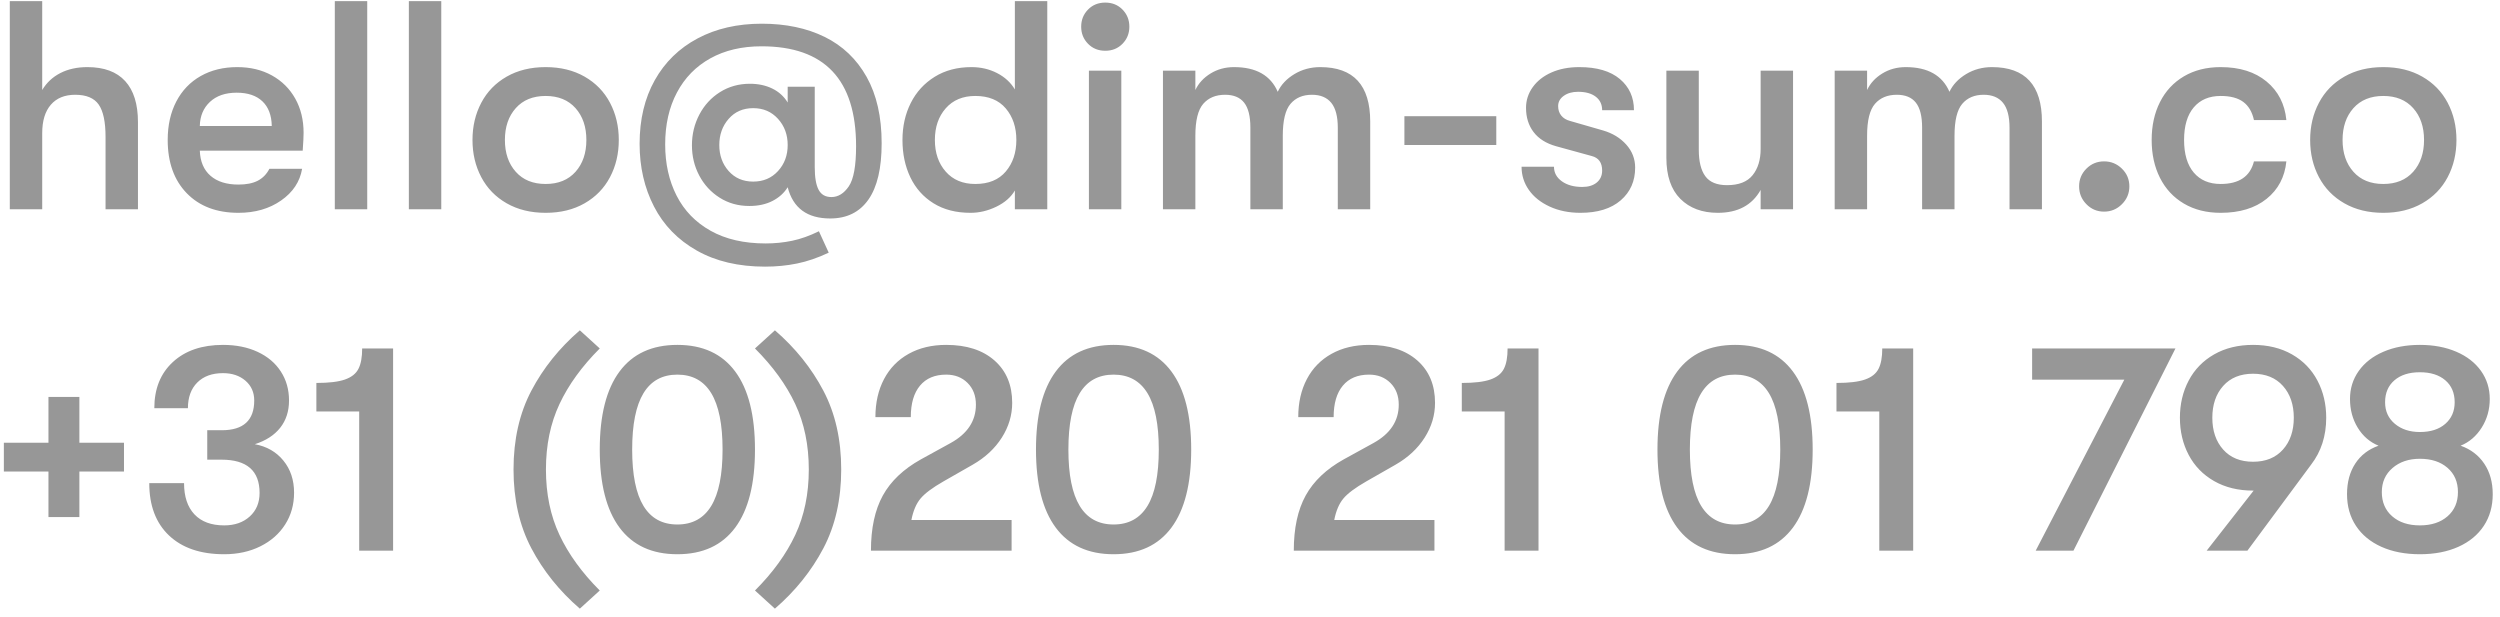 <?xml version="1.0" encoding="UTF-8"?>
<svg width="227px" height="56px" viewBox="0 0 227 56" version="1.1" xmlns="http://www.w3.org/2000/svg" xmlns:xlink="http://www.w3.org/1999/xlink">
    <!-- Generator: Sketch 51.2 (57519) - http://www.bohemiancoding.com/sketch -->
    <title>hello@dim-sum.co +31</title>
    <desc>Created with Sketch.</desc>
    <defs></defs>
    <g id="Page-1" stroke="none" stroke-width="1" fill="none" fill-rule="evenodd">
        <g id="text-contact-white" transform="translate(-1, 50)" fill="#979797">
            <path d="M8.937,-43.906 C10.449,-43.906 11.592,-43.483 12.366,-42.637 C13.14,-41.791 13.527,-40.549 13.527,-38.911 L13.527,-31 L10.584,-31 L10.584,-37.561 C10.584,-38.929 10.377,-39.91 9.963,-40.504 C9.549,-41.098 8.838,-41.395 7.83,-41.395 C6.876,-41.395 6.138,-41.094 5.616,-40.49 C5.094,-39.887 4.833,-39.028 4.833,-37.912 L4.833,-31 L1.89,-31 L1.89,-49.9 L4.833,-49.9 L4.833,-41.827 C5.229,-42.493 5.778,-43.006 6.48,-43.366 C7.182,-43.726 8.001,-43.906 8.937,-43.906 Z M28.566,-37.939 C28.566,-37.615 28.539,-37.075 28.485,-36.319 L19.143,-36.319 C19.179,-35.329 19.503,-34.569 20.115,-34.038 C20.727,-33.506 21.573,-33.241 22.653,-33.241 C23.373,-33.241 23.958,-33.358 24.408,-33.592 C24.858,-33.826 25.209,-34.186 25.461,-34.672 L28.431,-34.672 C28.233,-33.502 27.599,-32.544 26.527,-31.797 C25.456,-31.049 24.165,-30.676 22.653,-30.676 C20.673,-30.676 19.107,-31.27 17.955,-32.458 C16.803,-33.646 16.227,-35.257 16.227,-37.291 C16.227,-38.623 16.488,-39.788 17.01,-40.788 C17.532,-41.787 18.27,-42.556 19.224,-43.096 C20.178,-43.636 21.285,-43.906 22.545,-43.906 C23.733,-43.906 24.781,-43.654 25.691,-43.15 C26.6,-42.646 27.306,-41.944 27.81,-41.044 C28.314,-40.144 28.566,-39.109 28.566,-37.939 Z M25.677,-38.56 C25.659,-39.532 25.376,-40.279 24.826,-40.801 C24.277,-41.323 23.499,-41.584 22.491,-41.584 C21.465,-41.584 20.655,-41.305 20.061,-40.747 C19.467,-40.189 19.161,-39.46 19.143,-38.56 L25.677,-38.56 Z M31.401,-49.9 L34.344,-49.9 L34.344,-31 L31.401,-31 L31.401,-49.9 Z M38.124,-49.9 L41.067,-49.9 L41.067,-31 L38.124,-31 L38.124,-49.9 Z M50.544,-30.676 C49.194,-30.676 48.015,-30.964 47.007,-31.54 C45.999,-32.116 45.23,-32.908 44.699,-33.916 C44.167,-34.924 43.902,-36.049 43.902,-37.291 C43.902,-38.533 44.167,-39.658 44.699,-40.666 C45.23,-41.674 45.999,-42.466 47.007,-43.042 C48.015,-43.618 49.194,-43.906 50.544,-43.906 C51.894,-43.906 53.073,-43.618 54.081,-43.042 C55.089,-42.466 55.858,-41.674 56.389,-40.666 C56.921,-39.658 57.186,-38.533 57.186,-37.291 C57.186,-36.049 56.921,-34.924 56.389,-33.916 C55.858,-32.908 55.089,-32.116 54.081,-31.54 C53.073,-30.964 51.894,-30.676 50.544,-30.676 Z M50.544,-33.295 C51.696,-33.295 52.6,-33.664 53.258,-34.402 C53.915,-35.14 54.243,-36.103 54.243,-37.291 C54.243,-38.479 53.915,-39.442 53.258,-40.18 C52.6,-40.918 51.696,-41.287 50.544,-41.287 C49.392,-41.287 48.488,-40.918 47.831,-40.18 C47.173,-39.442 46.845,-38.479 46.845,-37.291 C46.845,-36.103 47.173,-35.14 47.831,-34.402 C48.488,-33.664 49.392,-33.295 50.544,-33.295 Z M70.47,-25.789 C68.058,-25.789 65.993,-26.275 64.273,-27.247 C62.554,-28.219 61.259,-29.551 60.386,-31.243 C59.512,-32.935 59.076,-34.834 59.076,-36.94 C59.076,-39.154 59.535,-41.08 60.453,-42.718 C61.371,-44.356 62.667,-45.62 64.341,-46.511 C66.015,-47.403 67.959,-47.848 70.173,-47.848 C72.351,-47.848 74.254,-47.448 75.883,-46.647 C77.513,-45.845 78.781,-44.635 79.691,-43.015 C80.6,-41.395 81.054,-39.388 81.054,-36.994 C81.054,-34.726 80.654,-33.021 79.853,-31.878 C79.051,-30.734 77.895,-30.163 76.383,-30.163 C74.295,-30.163 73.008,-31.108 72.522,-32.998 C72.198,-32.476 71.739,-32.062 71.145,-31.756 C70.551,-31.45 69.849,-31.297 69.039,-31.297 C68.031,-31.297 67.131,-31.549 66.339,-32.053 C65.547,-32.557 64.931,-33.227 64.49,-34.065 C64.048,-34.902 63.828,-35.815 63.828,-36.805 C63.828,-37.813 64.053,-38.744 64.503,-39.599 C64.953,-40.455 65.578,-41.134 66.379,-41.638 C67.181,-42.142 68.085,-42.394 69.093,-42.394 C69.849,-42.394 70.524,-42.25 71.118,-41.962 C71.712,-41.674 72.18,-41.251 72.522,-40.693 L72.522,-42.124 L74.979,-42.124 L74.979,-34.807 C74.979,-33.889 75.096,-33.21 75.33,-32.769 C75.564,-32.327 75.951,-32.107 76.491,-32.107 C77.103,-32.107 77.629,-32.431 78.07,-33.079 C78.512,-33.727 78.732,-34.942 78.732,-36.724 C78.732,-42.772 75.87,-45.796 70.146,-45.796 C68.364,-45.796 66.816,-45.432 65.502,-44.703 C64.188,-43.973 63.176,-42.939 62.465,-41.597 C61.753,-40.256 61.398,-38.686 61.398,-36.886 C61.398,-35.14 61.744,-33.588 62.438,-32.228 C63.131,-30.869 64.161,-29.808 65.529,-29.043 C66.897,-28.277 68.562,-27.895 70.524,-27.895 C71.352,-27.895 72.153,-27.976 72.927,-28.138 C73.701,-28.3 74.511,-28.588 75.357,-29.002 L76.248,-27.058 C75.258,-26.59 74.3,-26.262 73.373,-26.073 C72.445,-25.883 71.478,-25.789 70.47,-25.789 Z M69.39,-33.511 C70.308,-33.511 71.059,-33.83 71.644,-34.469 C72.23,-35.109 72.522,-35.896 72.522,-36.832 C72.522,-37.768 72.23,-38.56 71.644,-39.208 C71.059,-39.856 70.308,-40.18 69.39,-40.18 C68.472,-40.18 67.73,-39.856 67.162,-39.208 C66.595,-38.56 66.312,-37.768 66.312,-36.832 C66.312,-35.896 66.595,-35.109 67.162,-34.469 C67.73,-33.83 68.472,-33.511 69.39,-33.511 Z M96.093,-49.9 L96.093,-31 L93.15,-31 L93.15,-32.701 C92.79,-32.089 92.228,-31.599 91.463,-31.23 C90.697,-30.86 89.919,-30.676 89.127,-30.676 C87.813,-30.676 86.693,-30.964 85.766,-31.54 C84.838,-32.116 84.137,-32.903 83.659,-33.903 C83.182,-34.902 82.944,-36.031 82.944,-37.291 C82.944,-38.533 83.196,-39.653 83.7,-40.653 C84.204,-41.652 84.928,-42.443 85.874,-43.029 C86.819,-43.614 87.93,-43.906 89.208,-43.906 C90.054,-43.906 90.828,-43.726 91.53,-43.366 C92.232,-43.006 92.772,-42.511 93.15,-41.881 L93.15,-49.9 L96.093,-49.9 Z M89.559,-33.295 C90.765,-33.295 91.687,-33.673 92.326,-34.429 C92.966,-35.185 93.285,-36.139 93.285,-37.291 C93.285,-38.443 92.966,-39.397 92.326,-40.153 C91.687,-40.909 90.765,-41.287 89.559,-41.287 C88.425,-41.287 87.53,-40.914 86.873,-40.166 C86.215,-39.419 85.887,-38.461 85.887,-37.291 C85.887,-36.121 86.215,-35.163 86.873,-34.416 C87.53,-33.668 88.425,-33.295 89.559,-33.295 Z M99.873,-43.582 L102.816,-43.582 L102.816,-31 L99.873,-31 L99.873,-43.582 Z M101.358,-45.391 C100.728,-45.391 100.206,-45.602 99.792,-46.026 C99.378,-46.449 99.171,-46.966 99.171,-47.578 C99.171,-48.19 99.378,-48.707 99.792,-49.13 C100.206,-49.554 100.728,-49.765 101.358,-49.765 C101.988,-49.765 102.51,-49.554 102.924,-49.13 C103.338,-48.707 103.545,-48.19 103.545,-47.578 C103.545,-46.966 103.338,-46.449 102.924,-46.026 C102.51,-45.602 101.988,-45.391 101.358,-45.391 Z M106.596,-43.582 L109.539,-43.582 L109.539,-41.827 C109.827,-42.439 110.286,-42.938 110.916,-43.325 C111.546,-43.713 112.257,-43.906 113.049,-43.906 C115.047,-43.906 116.37,-43.159 117.018,-41.665 C117.324,-42.313 117.828,-42.848 118.53,-43.272 C119.232,-43.695 120.015,-43.906 120.879,-43.906 C123.903,-43.906 125.415,-42.259 125.415,-38.965 L125.415,-31 L122.472,-31 L122.472,-38.398 C122.472,-39.424 122.274,-40.18 121.878,-40.666 C121.482,-41.152 120.897,-41.395 120.123,-41.395 C119.295,-41.395 118.647,-41.121 118.179,-40.572 C117.711,-40.022 117.477,-39.055 117.477,-37.669 L117.477,-31 L114.534,-31 L114.534,-38.425 C114.534,-39.451 114.345,-40.202 113.967,-40.679 C113.589,-41.157 113.013,-41.395 112.239,-41.395 C111.393,-41.395 110.732,-41.121 110.254,-40.572 C109.777,-40.022 109.539,-39.055 109.539,-37.669 L109.539,-31 L106.596,-31 L106.596,-43.582 Z M128.52,-39.451 L136.863,-39.451 L136.863,-36.832 L128.52,-36.832 L128.52,-39.451 Z M144.504,-30.676 C143.46,-30.676 142.529,-30.865 141.709,-31.243 C140.89,-31.621 140.261,-32.125 139.82,-32.755 C139.378,-33.385 139.158,-34.087 139.158,-34.861 L142.101,-34.861 C142.101,-34.321 142.339,-33.88 142.816,-33.538 C143.294,-33.196 143.91,-33.025 144.666,-33.025 C145.224,-33.025 145.665,-33.16 145.989,-33.43 C146.313,-33.7 146.475,-34.06 146.475,-34.51 C146.475,-35.23 146.16,-35.671 145.53,-35.833 L142.29,-36.724 C141.39,-36.976 140.711,-37.403 140.251,-38.007 C139.792,-38.61 139.563,-39.343 139.563,-40.207 C139.563,-40.891 139.765,-41.516 140.171,-42.084 C140.576,-42.651 141.142,-43.096 141.871,-43.42 C142.601,-43.744 143.442,-43.906 144.396,-43.906 C145.998,-43.906 147.226,-43.546 148.082,-42.826 C148.937,-42.106 149.364,-41.161 149.364,-39.991 L146.475,-39.991 C146.475,-40.513 146.282,-40.922 145.894,-41.219 C145.507,-41.517 144.972,-41.665 144.288,-41.665 C143.766,-41.665 143.334,-41.544 142.992,-41.3 C142.65,-41.057 142.479,-40.747 142.479,-40.369 C142.479,-40.027 142.573,-39.739 142.762,-39.505 C142.952,-39.271 143.217,-39.109 143.559,-39.019 L146.556,-38.155 C147.42,-37.903 148.122,-37.476 148.662,-36.873 C149.202,-36.269 149.472,-35.572 149.472,-34.78 C149.472,-33.556 149.036,-32.566 148.162,-31.81 C147.289,-31.054 146.07,-30.676 144.504,-30.676 Z M156.978,-30.676 C155.556,-30.676 154.422,-31.099 153.576,-31.945 C152.73,-32.791 152.307,-34.033 152.307,-35.671 L152.307,-43.582 L155.25,-43.582 L155.25,-36.4 C155.25,-35.338 155.448,-34.537 155.844,-33.997 C156.24,-33.457 156.897,-33.187 157.815,-33.187 C158.877,-33.187 159.651,-33.488 160.137,-34.092 C160.623,-34.695 160.866,-35.491 160.866,-36.481 L160.866,-43.582 L163.809,-43.582 L163.809,-31 L160.866,-31 L160.866,-32.755 C160.092,-31.369 158.796,-30.676 156.978,-30.676 Z M167.589,-43.582 L170.532,-43.582 L170.532,-41.827 C170.82,-42.439 171.279,-42.938 171.909,-43.325 C172.539,-43.713 173.25,-43.906 174.042,-43.906 C176.04,-43.906 177.363,-43.159 178.011,-41.665 C178.317,-42.313 178.821,-42.848 179.523,-43.272 C180.225,-43.695 181.008,-43.906 181.872,-43.906 C184.896,-43.906 186.408,-42.259 186.408,-38.965 L186.408,-31 L183.465,-31 L183.465,-38.398 C183.465,-39.424 183.267,-40.18 182.871,-40.666 C182.475,-41.152 181.89,-41.395 181.116,-41.395 C180.288,-41.395 179.64,-41.121 179.172,-40.572 C178.704,-40.022 178.47,-39.055 178.47,-37.669 L178.47,-31 L175.527,-31 L175.527,-38.425 C175.527,-39.451 175.338,-40.202 174.96,-40.679 C174.582,-41.157 174.006,-41.395 173.232,-41.395 C172.386,-41.395 171.725,-41.121 171.248,-40.572 C170.77,-40.022 170.532,-39.055 170.532,-37.669 L170.532,-31 L167.589,-31 L167.589,-43.582 Z M192.051,-30.784 C191.421,-30.784 190.886,-31.009 190.445,-31.459 C190.003,-31.909 189.783,-32.449 189.783,-33.079 C189.783,-33.709 190.003,-34.244 190.445,-34.685 C190.886,-35.127 191.421,-35.347 192.051,-35.347 C192.681,-35.347 193.221,-35.127 193.671,-34.685 C194.121,-34.244 194.346,-33.709 194.346,-33.079 C194.346,-32.449 194.121,-31.909 193.671,-31.459 C193.221,-31.009 192.681,-30.784 192.051,-30.784 Z M202.635,-30.676 C201.357,-30.676 200.246,-30.955 199.3,-31.513 C198.355,-32.071 197.631,-32.849 197.127,-33.849 C196.623,-34.848 196.371,-35.995 196.371,-37.291 C196.371,-38.587 196.623,-39.734 197.127,-40.733 C197.631,-41.733 198.355,-42.511 199.3,-43.069 C200.246,-43.627 201.357,-43.906 202.635,-43.906 C204.363,-43.906 205.753,-43.47 206.806,-42.596 C207.86,-41.723 208.458,-40.558 208.602,-39.1 L205.659,-39.1 C205.497,-39.838 205.173,-40.387 204.687,-40.747 C204.201,-41.107 203.517,-41.287 202.635,-41.287 C201.591,-41.287 200.777,-40.941 200.191,-40.248 C199.606,-39.554 199.314,-38.569 199.314,-37.291 C199.314,-36.013 199.606,-35.028 200.191,-34.334 C200.777,-33.641 201.591,-33.295 202.635,-33.295 C204.309,-33.295 205.317,-33.979 205.659,-35.347 L208.602,-35.347 C208.458,-33.925 207.86,-32.791 206.806,-31.945 C205.753,-31.099 204.363,-30.676 202.635,-30.676 Z M217.404,-30.676 C216.054,-30.676 214.875,-30.964 213.867,-31.54 C212.859,-32.116 212.09,-32.908 211.559,-33.916 C211.027,-34.924 210.762,-36.049 210.762,-37.291 C210.762,-38.533 211.027,-39.658 211.559,-40.666 C212.09,-41.674 212.859,-42.466 213.867,-43.042 C214.875,-43.618 216.054,-43.906 217.404,-43.906 C218.754,-43.906 219.933,-43.618 220.941,-43.042 C221.949,-42.466 222.718,-41.674 223.25,-40.666 C223.781,-39.658 224.046,-38.533 224.046,-37.291 C224.046,-36.049 223.781,-34.924 223.25,-33.916 C222.718,-32.908 221.949,-32.116 220.941,-31.54 C219.933,-30.964 218.754,-30.676 217.404,-30.676 Z M217.404,-33.295 C218.556,-33.295 219.46,-33.664 220.118,-34.402 C220.775,-35.14 221.103,-36.103 221.103,-37.291 C221.103,-38.479 220.775,-39.442 220.118,-40.18 C219.46,-40.918 218.556,-41.287 217.404,-41.287 C216.252,-41.287 215.348,-40.918 214.69,-40.18 C214.033,-39.442 213.705,-38.479 213.705,-37.291 C213.705,-36.103 214.033,-35.14 214.69,-34.402 C215.348,-33.664 216.252,-33.295 217.404,-33.295 Z M5.4,-7.182 L1.35,-7.182 L1.35,-9.801 L5.4,-9.801 L5.4,-13.959 L8.208,-13.959 L8.208,-9.801 L12.258,-9.801 L12.258,-7.182 L8.208,-7.182 L8.208,-3.051 L5.4,-3.051 L5.4,-7.182 Z M21.357,0.324 C19.215,0.324 17.546,-0.243 16.349,-1.377 C15.151,-2.511 14.553,-4.095 14.553,-6.129 L17.712,-6.129 C17.712,-4.905 18.027,-3.96 18.657,-3.294 C19.287,-2.628 20.187,-2.295 21.357,-2.295 C22.311,-2.295 23.085,-2.565 23.679,-3.105 C24.273,-3.645 24.57,-4.356 24.57,-5.238 C24.57,-7.254 23.418,-8.262 21.114,-8.262 L19.818,-8.262 L19.818,-10.935 L21.141,-10.935 C23.103,-10.935 24.084,-11.835 24.084,-13.635 C24.084,-14.373 23.819,-14.971 23.288,-15.431 C22.756,-15.89 22.077,-16.119 21.249,-16.119 C20.259,-16.119 19.481,-15.836 18.913,-15.268 C18.346,-14.701 18.063,-13.923 18.063,-12.933 L15.012,-12.933 C15.012,-14.697 15.574,-16.096 16.7,-17.131 C17.825,-18.167 19.341,-18.684 21.249,-18.684 C22.437,-18.684 23.485,-18.473 24.395,-18.049 C25.304,-17.626 26.005,-17.033 26.5,-16.267 C26.996,-15.502 27.243,-14.625 27.243,-13.635 C27.243,-12.663 26.978,-11.84 26.447,-11.165 C25.915,-10.489 25.146,-9.99 24.138,-9.666 C25.218,-9.468 26.082,-8.973 26.73,-8.181 C27.378,-7.389 27.702,-6.417 27.702,-5.265 C27.702,-4.185 27.432,-3.222 26.892,-2.376 C26.352,-1.53 25.601,-0.869 24.637,-0.392 C23.674,0.086 22.581,0.324 21.357,0.324 Z M33.615,-12.636 L29.727,-12.636 L29.727,-15.228 C30.861,-15.228 31.725,-15.331 32.319,-15.539 C32.913,-15.746 33.322,-16.069 33.547,-16.511 C33.773,-16.952 33.885,-17.568 33.885,-18.36 L36.693,-18.36 L36.693,0 L33.615,0 L33.615,-12.636 Z M53.649,5.265 C51.795,3.663 50.328,1.836 49.248,-0.216 C48.168,-2.268 47.628,-4.653 47.628,-7.371 C47.628,-10.089 48.168,-12.474 49.248,-14.526 C50.328,-16.578 51.795,-18.405 53.649,-20.007 L55.458,-18.36 C53.838,-16.74 52.619,-15.057 51.8,-13.311 C50.98,-11.565 50.571,-9.585 50.571,-7.371 C50.571,-5.157 50.98,-3.177 51.8,-1.431 C52.619,0.315 53.838,1.998 55.458,3.618 L53.649,5.265 Z M62.505,0.324 C60.201,0.324 58.451,-0.481 57.254,-2.092 C56.056,-3.704 55.458,-6.066 55.458,-9.18 C55.458,-12.294 56.056,-14.656 57.254,-16.267 C58.451,-17.879 60.201,-18.684 62.505,-18.684 C64.809,-18.684 66.559,-17.879 67.757,-16.267 C68.954,-14.656 69.552,-12.294 69.552,-9.18 C69.552,-6.066 68.954,-3.704 67.757,-2.092 C66.559,-0.481 64.809,0.324 62.505,0.324 Z M62.505,-2.376 C63.873,-2.376 64.899,-2.938 65.583,-4.064 C66.267,-5.189 66.609,-6.894 66.609,-9.18 C66.609,-11.466 66.267,-13.171 65.583,-14.296 C64.899,-15.422 63.873,-15.984 62.505,-15.984 C61.137,-15.984 60.111,-15.422 59.427,-14.296 C58.743,-13.171 58.401,-11.466 58.401,-9.18 C58.401,-6.894 58.743,-5.189 59.427,-4.064 C60.111,-2.938 61.137,-2.376 62.505,-2.376 Z M69.552,3.618 C71.172,1.998 72.391,0.315 73.21,-1.431 C74.03,-3.177 74.439,-5.157 74.439,-7.371 C74.439,-9.585 74.03,-11.565 73.21,-13.311 C72.391,-15.057 71.172,-16.74 69.552,-18.36 L71.361,-20.007 C73.215,-18.405 74.682,-16.578 75.762,-14.526 C76.842,-12.474 77.382,-10.089 77.382,-7.371 C77.382,-4.653 76.842,-2.268 75.762,-0.216 C74.682,1.836 73.215,3.663 71.361,5.265 L69.552,3.618 Z M80.082,7.10542736e-15 C80.082,-2.034 80.442,-3.703 81.162,-5.008 C81.882,-6.314 83.034,-7.407 84.618,-8.289 L87.318,-9.774 C88.848,-10.62 89.613,-11.781 89.613,-13.257 C89.613,-14.067 89.361,-14.724 88.857,-15.228 C88.353,-15.732 87.705,-15.984 86.913,-15.984 C85.887,-15.984 85.095,-15.651 84.537,-14.985 C83.979,-14.319 83.7,-13.365 83.7,-12.123 L80.487,-12.123 C80.487,-13.437 80.748,-14.589 81.27,-15.579 C81.792,-16.569 82.539,-17.334 83.511,-17.874 C84.483,-18.414 85.617,-18.684 86.913,-18.684 C88.767,-18.684 90.229,-18.212 91.3,-17.267 C92.372,-16.321 92.907,-15.039 92.907,-13.419 C92.907,-12.303 92.592,-11.25 91.962,-10.26 C91.332,-9.27 90.45,-8.451 89.316,-7.803 L86.67,-6.291 C85.662,-5.715 84.965,-5.193 84.578,-4.725 C84.19,-4.257 83.916,-3.609 83.754,-2.781 L92.853,-2.781 L92.853,7.10542736e-15 L80.082,7.10542736e-15 Z M102.114,0.324 C99.81,0.324 98.06,-0.481 96.862,-2.092 C95.665,-3.704 95.067,-6.066 95.067,-9.18 C95.067,-12.294 95.665,-14.656 96.862,-16.267 C98.06,-17.879 99.81,-18.684 102.114,-18.684 C104.418,-18.684 106.168,-17.879 107.365,-16.267 C108.563,-14.656 109.161,-12.294 109.161,-9.18 C109.161,-6.066 108.563,-3.704 107.365,-2.092 C106.168,-0.481 104.418,0.324 102.114,0.324 Z M102.114,-2.376 C103.482,-2.376 104.508,-2.938 105.192,-4.064 C105.876,-5.189 106.218,-6.894 106.218,-9.18 C106.218,-11.466 105.876,-13.171 105.192,-14.296 C104.508,-15.422 103.482,-15.984 102.114,-15.984 C100.746,-15.984 99.72,-15.422 99.036,-14.296 C98.352,-13.171 98.01,-11.466 98.01,-9.18 C98.01,-6.894 98.352,-5.189 99.036,-4.064 C99.72,-2.938 100.746,-2.376 102.114,-2.376 Z M118.476,7.10542736e-15 C118.476,-2.034 118.836,-3.703 119.556,-5.008 C120.276,-6.314 121.428,-7.407 123.012,-8.289 L125.712,-9.774 C127.242,-10.62 128.007,-11.781 128.007,-13.257 C128.007,-14.067 127.755,-14.724 127.251,-15.228 C126.747,-15.732 126.099,-15.984 125.307,-15.984 C124.281,-15.984 123.489,-15.651 122.931,-14.985 C122.373,-14.319 122.094,-13.365 122.094,-12.123 L118.881,-12.123 C118.881,-13.437 119.142,-14.589 119.664,-15.579 C120.186,-16.569 120.933,-17.334 121.905,-17.874 C122.877,-18.414 124.011,-18.684 125.307,-18.684 C127.161,-18.684 128.623,-18.212 129.695,-17.267 C130.766,-16.321 131.301,-15.039 131.301,-13.419 C131.301,-12.303 130.986,-11.25 130.356,-10.26 C129.726,-9.27 128.844,-8.451 127.71,-7.803 L125.064,-6.291 C124.056,-5.715 123.359,-5.193 122.972,-4.725 C122.584,-4.257 122.31,-3.609 122.148,-2.781 L131.247,-2.781 L131.247,7.10542736e-15 L118.476,7.10542736e-15 Z M137.619,-12.636 L133.731,-12.636 L133.731,-15.228 C134.865,-15.228 135.729,-15.331 136.323,-15.539 C136.917,-15.746 137.326,-16.069 137.552,-16.511 C137.777,-16.952 137.889,-17.568 137.889,-18.36 L140.697,-18.36 L140.697,0 L137.619,0 L137.619,-12.636 Z M158.544,0.324 C156.24,0.324 154.49,-0.481 153.292,-2.092 C152.095,-3.704 151.497,-6.066 151.497,-9.18 C151.497,-12.294 152.095,-14.656 153.292,-16.267 C154.49,-17.879 156.24,-18.684 158.544,-18.684 C160.848,-18.684 162.598,-17.879 163.796,-16.267 C164.993,-14.656 165.591,-12.294 165.591,-9.18 C165.591,-6.066 164.993,-3.704 163.796,-2.092 C162.598,-0.481 160.848,0.324 158.544,0.324 Z M158.544,-2.376 C159.912,-2.376 160.938,-2.938 161.622,-4.064 C162.306,-5.189 162.648,-6.894 162.648,-9.18 C162.648,-11.466 162.306,-13.171 161.622,-14.296 C160.938,-15.422 159.912,-15.984 158.544,-15.984 C157.176,-15.984 156.15,-15.422 155.466,-14.296 C154.782,-13.171 154.44,-11.466 154.44,-9.18 C154.44,-6.894 154.782,-5.189 155.466,-4.064 C156.15,-2.938 157.176,-2.376 158.544,-2.376 Z M171.639,-12.636 L167.751,-12.636 L167.751,-15.228 C168.885,-15.228 169.749,-15.331 170.343,-15.539 C170.937,-15.746 171.346,-16.069 171.571,-16.511 C171.797,-16.952 171.909,-17.568 171.909,-18.36 L174.717,-18.36 L174.717,0 L171.639,0 L171.639,-12.636 Z M193.887,-15.525 L185.517,-15.525 L185.517,-18.36 L198.531,-18.36 L189.27,0 L185.841,0 L193.887,-15.525 Z M212.22,-12.069 C212.22,-10.413 211.761,-8.991 210.843,-7.803 L205.065,7.10542736e-15 L201.366,7.10542736e-15 L205.632,-5.454 L205.578,-5.454 C204.228,-5.454 203.049,-5.742 202.041,-6.318 C201.033,-6.894 200.264,-7.686 199.732,-8.694 C199.201,-9.702 198.936,-10.827 198.936,-12.069 C198.936,-13.311 199.201,-14.436 199.732,-15.444 C200.264,-16.452 201.033,-17.244 202.041,-17.82 C203.049,-18.396 204.228,-18.684 205.578,-18.684 C206.928,-18.684 208.107,-18.396 209.115,-17.82 C210.123,-17.244 210.892,-16.452 211.423,-15.444 C211.955,-14.436 212.22,-13.311 212.22,-12.069 Z M201.879,-12.069 C201.879,-10.881 202.207,-9.918 202.864,-9.18 C203.522,-8.442 204.426,-8.073 205.578,-8.073 C206.73,-8.073 207.634,-8.442 208.292,-9.18 C208.949,-9.918 209.277,-10.881 209.277,-12.069 C209.277,-13.257 208.949,-14.22 208.292,-14.958 C207.634,-15.696 206.73,-16.065 205.578,-16.065 C204.426,-16.065 203.522,-15.696 202.864,-14.958 C202.207,-14.22 201.879,-13.257 201.879,-12.069 Z M220.725,0.324 C219.393,0.324 218.228,0.099 217.228,-0.351 C216.229,-0.801 215.46,-1.435 214.92,-2.255 C214.38,-3.074 214.11,-4.032 214.11,-5.13 C214.11,-6.21 214.357,-7.132 214.852,-7.897 C215.348,-8.663 216.054,-9.207 216.972,-9.531 C216.18,-9.855 215.55,-10.399 215.082,-11.165 C214.614,-11.93 214.38,-12.798 214.38,-13.77 C214.38,-14.724 214.645,-15.574 215.177,-16.322 C215.708,-17.069 216.454,-17.649 217.417,-18.063 C218.381,-18.477 219.483,-18.684 220.725,-18.684 C221.967,-18.684 223.069,-18.477 224.032,-18.063 C224.996,-17.649 225.742,-17.069 226.274,-16.322 C226.805,-15.574 227.07,-14.724 227.07,-13.77 C227.07,-12.816 226.827,-11.952 226.341,-11.178 C225.855,-10.404 225.216,-9.855 224.424,-9.531 C225.342,-9.207 226.057,-8.663 226.571,-7.897 C227.084,-7.132 227.34,-6.21 227.34,-5.13 C227.34,-4.032 227.07,-3.074 226.53,-2.255 C225.99,-1.435 225.221,-0.801 224.221,-0.351 C223.222,0.099 222.057,0.324 220.725,0.324 Z M220.725,-10.773 C221.697,-10.773 222.466,-11.02 223.034,-11.515 C223.601,-12.011 223.884,-12.663 223.884,-13.473 C223.884,-14.319 223.601,-14.985 223.034,-15.471 C222.466,-15.957 221.697,-16.2 220.725,-16.2 C219.753,-16.2 218.984,-15.957 218.417,-15.471 C217.849,-14.985 217.566,-14.319 217.566,-13.473 C217.566,-12.663 217.863,-12.011 218.457,-11.515 C219.051,-11.02 219.807,-10.773 220.725,-10.773 Z M220.725,-2.295 C221.769,-2.295 222.606,-2.569 223.236,-3.119 C223.866,-3.668 224.181,-4.401 224.181,-5.319 C224.181,-6.237 223.866,-6.97 223.236,-7.519 C222.606,-8.069 221.769,-8.343 220.725,-8.343 C219.717,-8.343 218.889,-8.064 218.241,-7.506 C217.593,-6.948 217.269,-6.219 217.269,-5.319 C217.269,-4.401 217.584,-3.668 218.214,-3.119 C218.844,-2.569 219.681,-2.295 220.725,-2.295 Z" id="hello@dim-sum.co-+31"></path>
        </g>
    </g>
</svg>